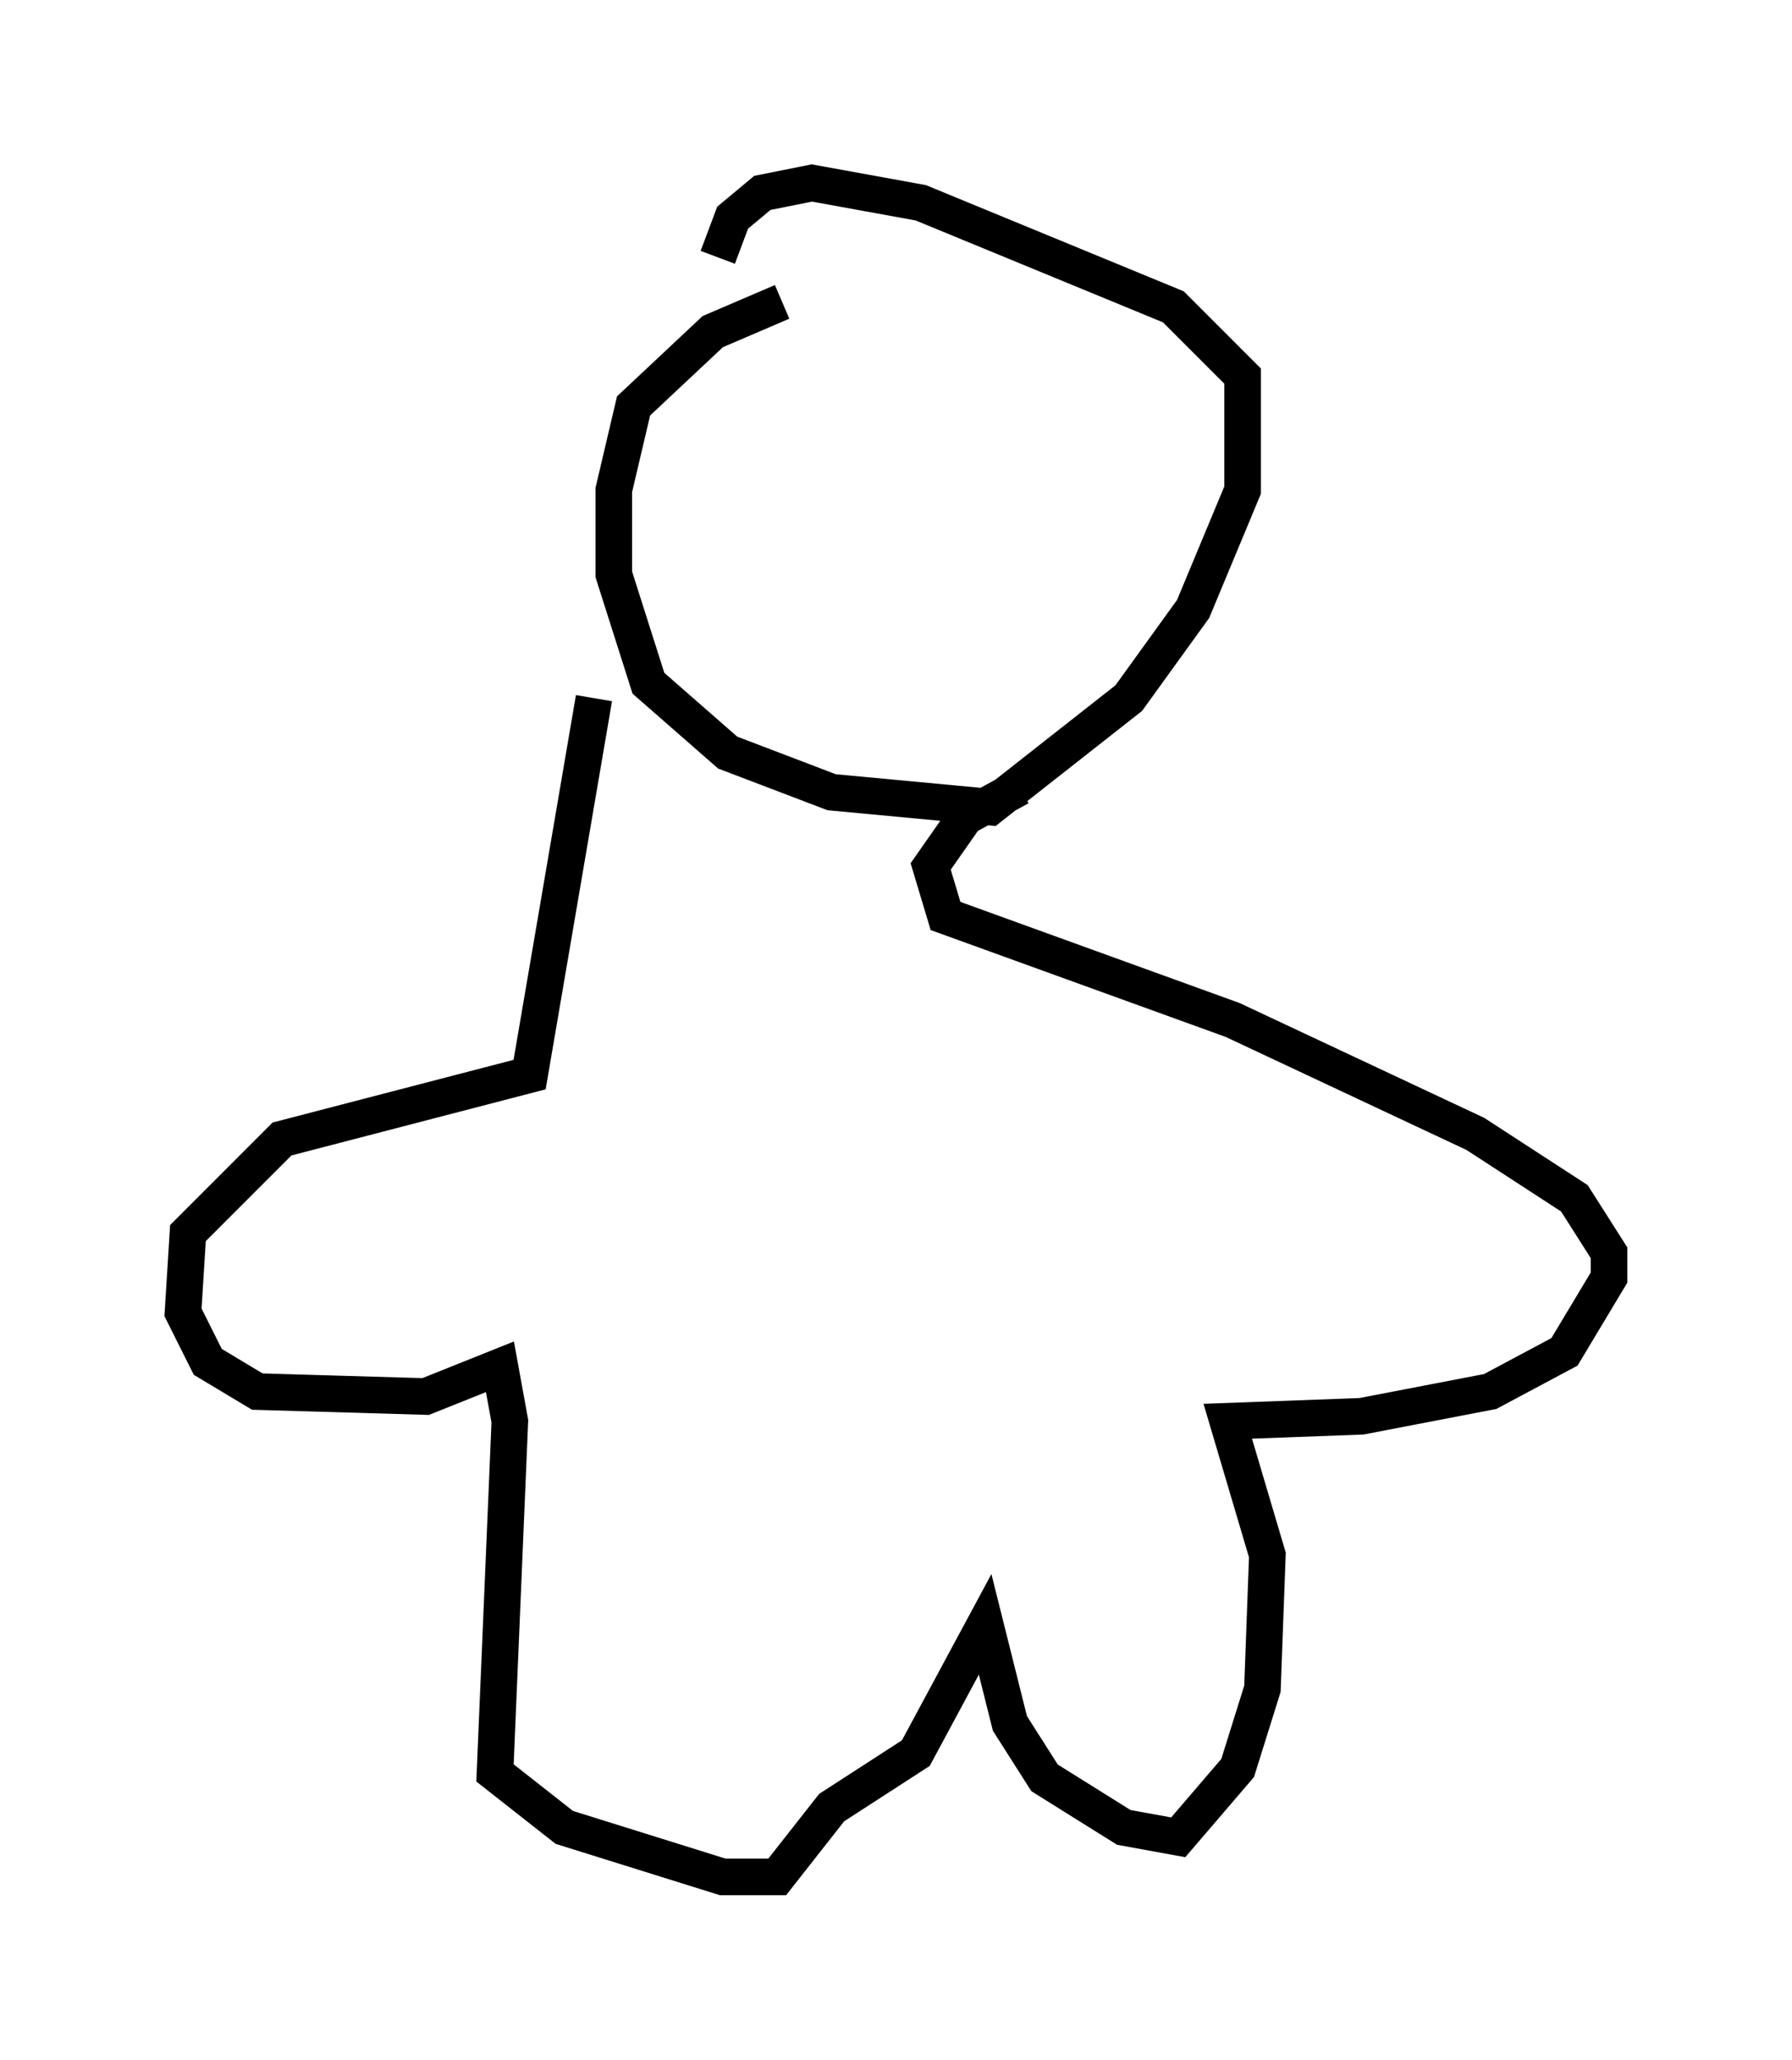 <?xml version="1.0" encoding="utf-8" ?>
<svg baseProfile="full" height="56.278" version="1.1" width="48.971" xmlns="http://www.w3.org/2000/svg" xmlns:ev="http://www.w3.org/2001/xml-events" xmlns:xlink="http://www.w3.org/1999/xlink"><defs /><rect fill="white" height="56.278" width="48.971" x="0" y="0" /><path d="M23.809, 8.112 m-2.436, 0.135 l-1.894, 0.812 -2.165, 2.03 l-0.541, 2.3 0.0, 2.3 l0.947, 2.977 2.165, 1.894 l2.842, 1.083 4.33, 0.406 l3.789, -2.977 1.759, -2.436 l1.353, -3.248 0.0, -3.112 l-1.894, -1.894 -6.901, -2.842 l-2.977, -0.541 -1.353, 0.271 l-0.812, 0.677 -0.406, 1.083 m-3.383, 12.043 l-1.759, 10.284 -6.766, 1.759 l-2.571, 2.571 -0.135, 2.165 l0.677, 1.353 1.353, 0.812 l4.601, 0.135 2.03, -0.812 l0.271, 1.488 -0.406, 9.607 l1.894, 1.488 4.33, 1.353 l1.488, 0.0 1.488, -1.894 l2.3, -1.488 1.894, -3.518 l0.677, 2.706 0.947, 1.488 l2.165, 1.353 1.488, 0.271 l1.624, -1.894 0.677, -2.165 l0.135, -3.654 -1.083, -3.654 l3.654, -0.135 3.518, -0.677 l2.03, -1.083 1.218, -2.03 l0.0, -0.677 -0.947, -1.488 l-2.706, -1.759 -6.631, -3.112 l-7.848, -2.842 -0.406, -1.353 l0.947, -1.353 1.488, -0.812 " fill="none" stroke="black" stroke-width="1" /></svg>